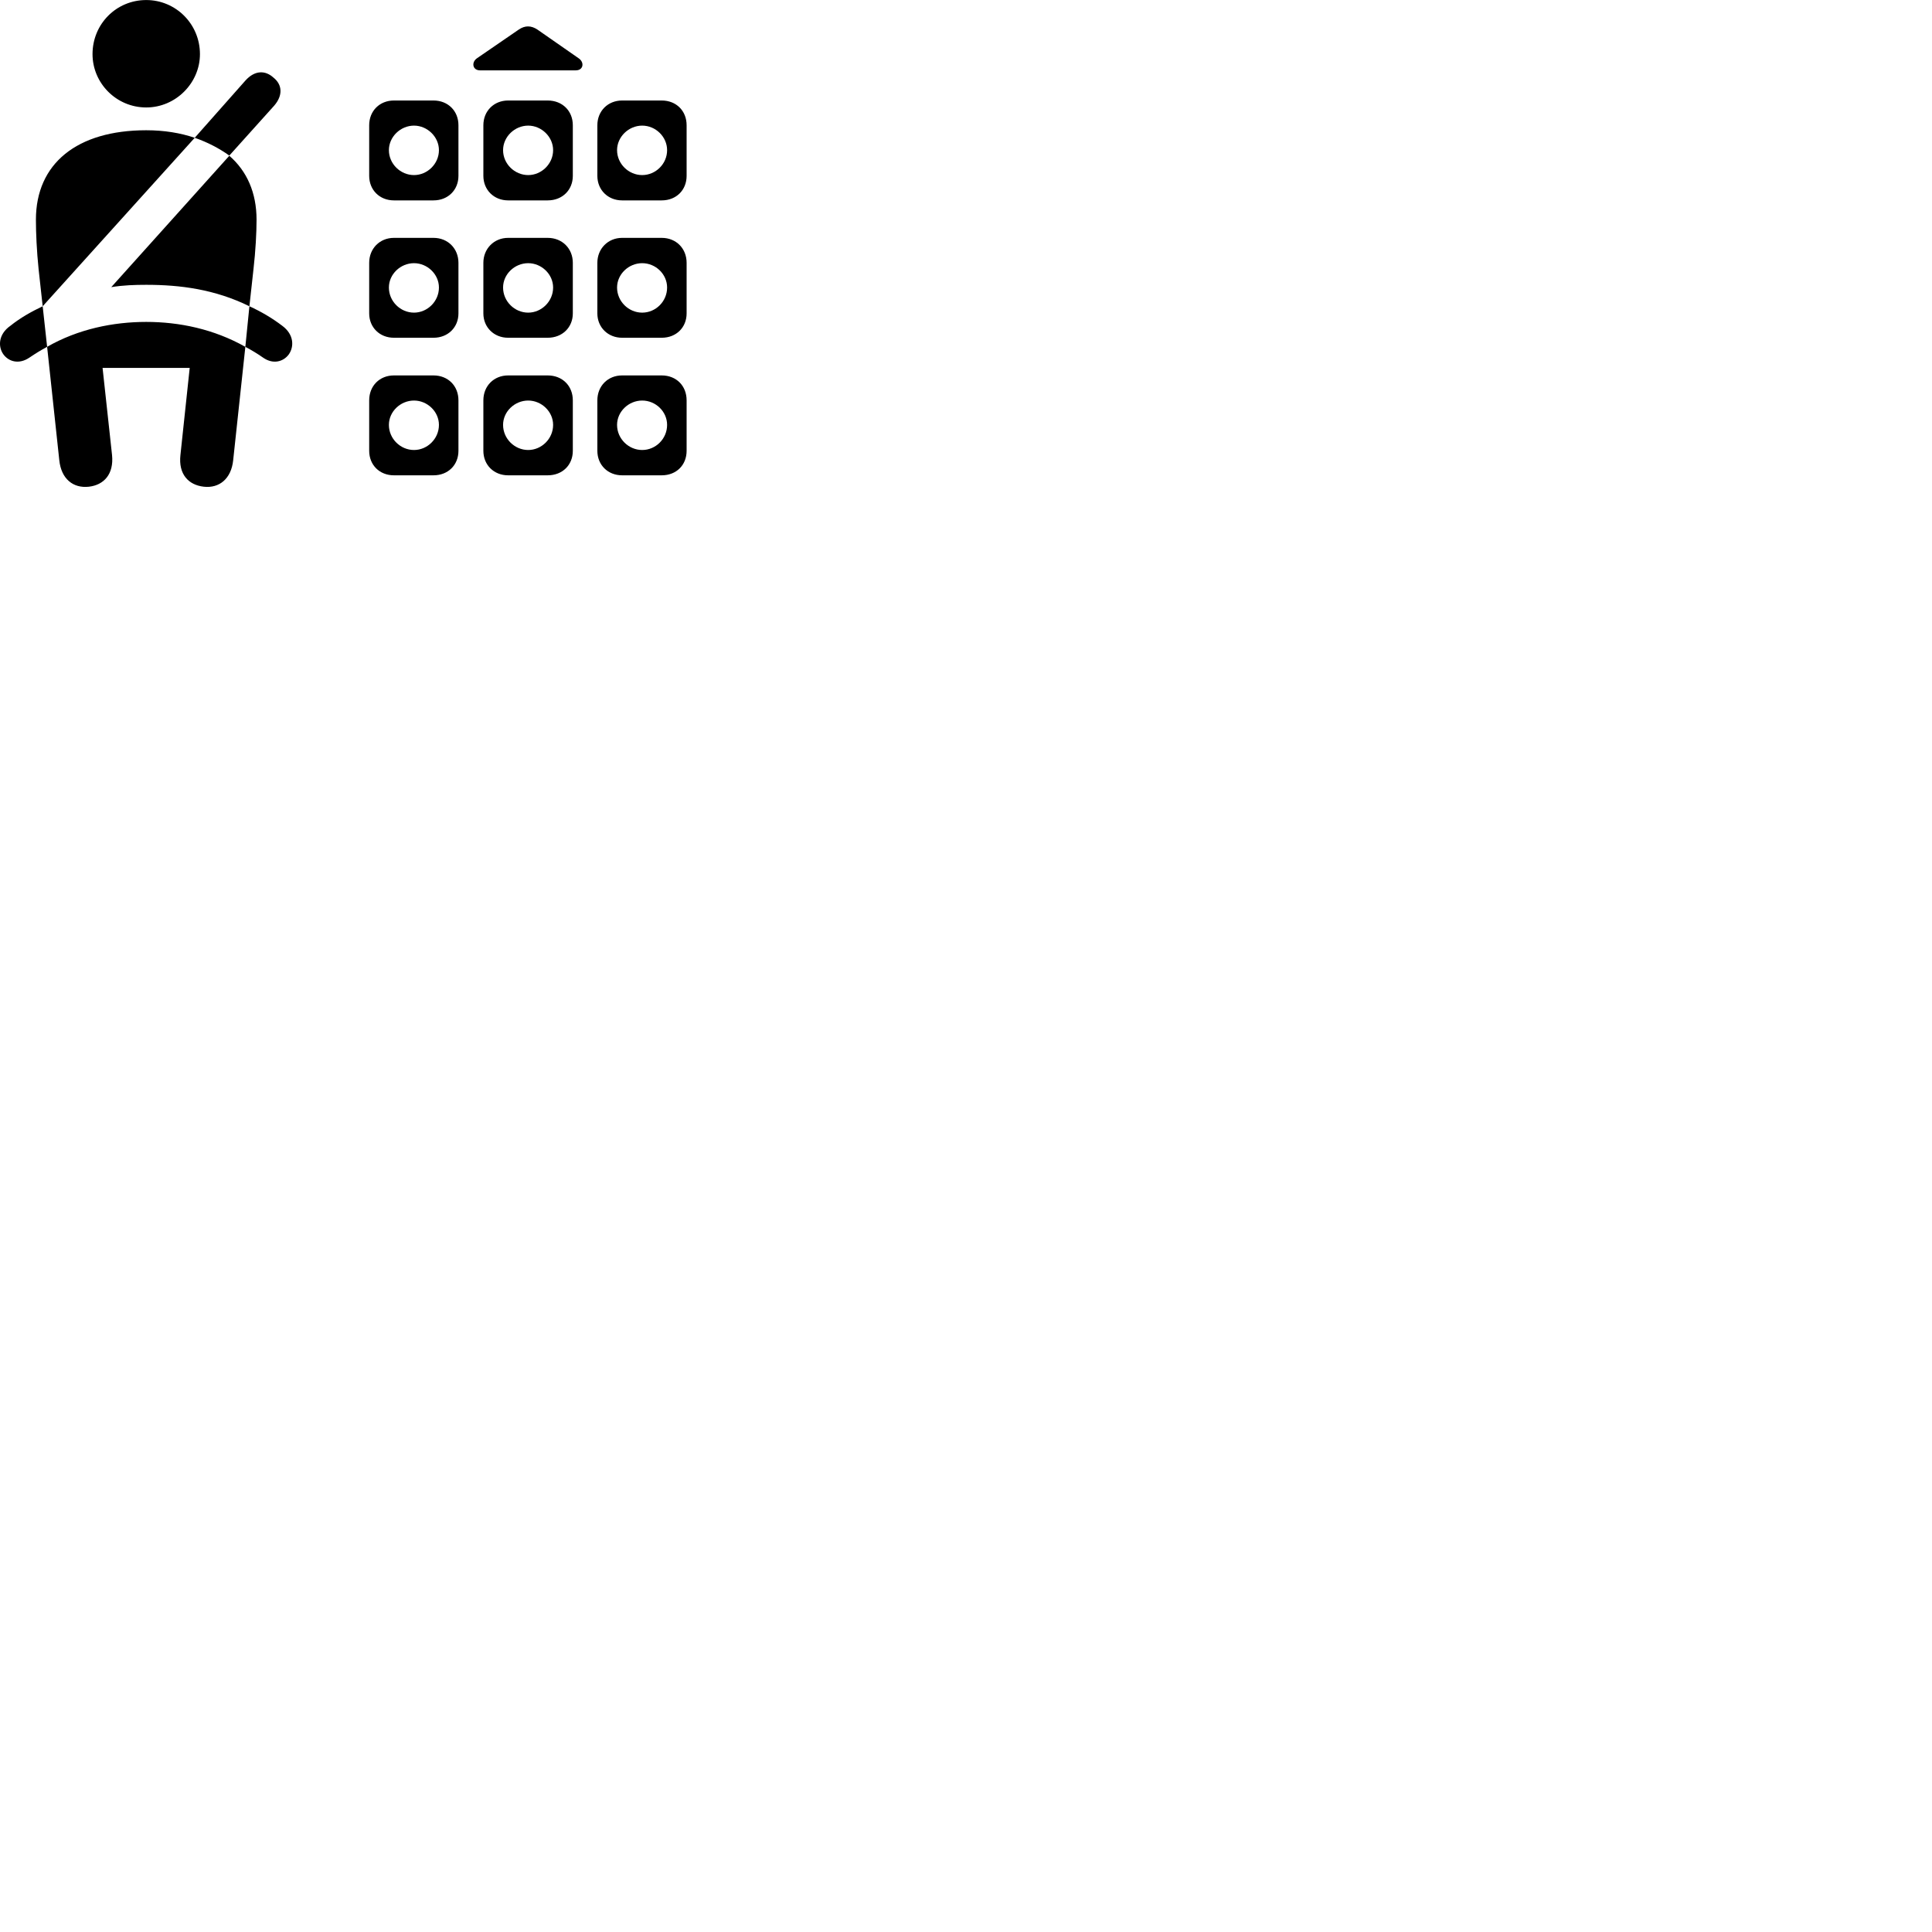 
        <svg xmlns="http://www.w3.org/2000/svg" viewBox="0 0 100 100">
            <path d="M7.569 5.562C9.099 5.562 10.349 4.292 10.349 2.802C10.349 1.242 9.099 0.002 7.569 0.002C6.019 0.002 4.789 1.242 4.789 2.802C4.789 4.302 6.019 5.562 7.569 5.562ZM24.849 3.642H29.799C30.199 3.642 30.259 3.232 29.959 3.022L27.819 1.532C27.489 1.312 27.169 1.312 26.849 1.532L24.679 3.022C24.389 3.232 24.459 3.642 24.849 3.642ZM11.869 8.052L14.189 5.472C14.649 4.942 14.619 4.382 14.149 4.012C13.729 3.632 13.189 3.632 12.709 4.162L10.079 7.132C10.739 7.362 11.339 7.672 11.869 8.052ZM19.109 6.482V9.102C19.109 9.832 19.649 10.372 20.389 10.372H22.439C23.189 10.372 23.729 9.832 23.729 9.102V6.482C23.729 5.742 23.189 5.202 22.439 5.202H20.389C19.649 5.202 19.109 5.742 19.109 6.482ZM25.019 6.482V9.102C25.019 9.832 25.569 10.372 26.299 10.372H28.349C29.109 10.372 29.649 9.832 29.649 9.102V6.482C29.649 5.742 29.109 5.202 28.349 5.202H26.299C25.569 5.202 25.019 5.742 25.019 6.482ZM30.919 6.482V9.102C30.919 9.832 31.469 10.372 32.199 10.372H34.249C35.009 10.372 35.539 9.832 35.539 9.102V6.482C35.539 5.742 35.009 5.202 34.249 5.202H32.199C31.469 5.202 30.919 5.742 30.919 6.482ZM21.429 9.062C20.729 9.062 20.129 8.482 20.129 7.772C20.129 7.082 20.729 6.502 21.429 6.502C22.119 6.502 22.719 7.082 22.719 7.772C22.719 8.482 22.119 9.062 21.429 9.062ZM27.339 9.062C26.639 9.062 26.039 8.482 26.039 7.772C26.039 7.082 26.639 6.502 27.339 6.502C28.029 6.502 28.629 7.082 28.629 7.772C28.629 8.482 28.029 9.062 27.339 9.062ZM33.239 9.062C32.539 9.062 31.939 8.482 31.939 7.772C31.939 7.082 32.539 6.502 33.239 6.502C33.939 6.502 34.529 7.082 34.529 7.772C34.529 8.482 33.939 9.062 33.239 9.062ZM2.209 15.852L10.079 7.132C9.339 6.882 8.509 6.742 7.569 6.742C3.979 6.742 1.859 8.472 1.859 11.372C1.859 12.042 1.899 12.982 1.999 13.942ZM12.909 15.852L13.119 13.942C13.229 12.982 13.279 12.042 13.279 11.372C13.279 9.972 12.779 8.852 11.869 8.062L5.759 14.862C6.369 14.762 6.969 14.742 7.569 14.742C9.329 14.742 11.119 14.972 12.909 15.852ZM19.109 13.602V16.222C19.109 16.942 19.649 17.482 20.389 17.482H22.439C23.189 17.482 23.729 16.942 23.729 16.222V13.602C23.729 12.872 23.189 12.312 22.439 12.312H20.389C19.649 12.312 19.109 12.872 19.109 13.602ZM25.019 13.602V16.222C25.019 16.942 25.569 17.482 26.299 17.482H28.349C29.109 17.482 29.649 16.942 29.649 16.222V13.602C29.649 12.872 29.109 12.312 28.349 12.312H26.299C25.569 12.312 25.019 12.872 25.019 13.602ZM30.919 13.602V16.222C30.919 16.942 31.469 17.482 32.199 17.482H34.249C35.009 17.482 35.539 16.942 35.539 16.222V13.602C35.539 12.872 35.009 12.312 34.249 12.312H32.199C31.469 12.312 30.919 12.872 30.919 13.602ZM21.429 16.182C20.729 16.182 20.129 15.602 20.129 14.882C20.129 14.192 20.729 13.622 21.429 13.622C22.119 13.622 22.719 14.192 22.719 14.882C22.719 15.602 22.119 16.182 21.429 16.182ZM27.339 16.182C26.639 16.182 26.039 15.602 26.039 14.882C26.039 14.192 26.639 13.622 27.339 13.622C28.029 13.622 28.629 14.192 28.629 14.882C28.629 15.602 28.029 16.182 27.339 16.182ZM33.239 16.182C32.539 16.182 31.939 15.602 31.939 14.882C31.939 14.192 32.539 13.622 33.239 13.622C33.939 13.622 34.529 14.192 34.529 14.882C34.529 15.602 33.939 16.182 33.239 16.182ZM0.539 16.862C-0.081 17.292 -0.111 17.932 0.169 18.332C0.439 18.712 0.969 18.882 1.519 18.512C1.829 18.302 2.119 18.122 2.439 17.952L2.209 15.852C1.619 16.132 1.049 16.452 0.539 16.862ZM14.609 16.862C14.069 16.452 13.519 16.132 12.909 15.852L12.699 17.952C13.019 18.122 13.319 18.302 13.619 18.512C14.149 18.882 14.679 18.712 14.949 18.342C15.229 17.942 15.219 17.312 14.609 16.862ZM4.599 25.192C5.379 25.102 5.899 24.542 5.799 23.552L5.309 19.042H9.819L9.339 23.552C9.229 24.542 9.749 25.102 10.549 25.192C11.349 25.282 11.969 24.782 12.069 23.822L12.699 17.952C11.069 17.032 9.279 16.662 7.569 16.662C5.859 16.662 4.039 17.032 2.439 17.952L3.069 23.822C3.169 24.782 3.779 25.282 4.599 25.192ZM19.109 20.722V23.332C19.109 24.072 19.649 24.602 20.389 24.602H22.439C23.189 24.602 23.729 24.072 23.729 23.332V20.722C23.729 19.972 23.189 19.432 22.439 19.432H20.389C19.649 19.432 19.109 19.972 19.109 20.722ZM25.019 20.722V23.332C25.019 24.072 25.569 24.602 26.299 24.602H28.349C29.109 24.602 29.649 24.072 29.649 23.332V20.722C29.649 19.972 29.109 19.432 28.349 19.432H26.299C25.569 19.432 25.019 19.972 25.019 20.722ZM30.919 20.722V23.332C30.919 24.072 31.469 24.602 32.199 24.602H34.249C35.009 24.602 35.539 24.072 35.539 23.332V20.722C35.539 19.972 35.009 19.432 34.249 19.432H32.199C31.469 19.432 30.919 19.972 30.919 20.722ZM21.429 23.292C20.729 23.292 20.129 22.712 20.129 21.992C20.129 21.302 20.729 20.732 21.429 20.732C22.119 20.732 22.719 21.302 22.719 21.992C22.719 22.712 22.119 23.292 21.429 23.292ZM27.339 23.292C26.639 23.292 26.039 22.712 26.039 21.992C26.039 21.302 26.639 20.732 27.339 20.732C28.029 20.732 28.629 21.302 28.629 21.992C28.629 22.712 28.029 23.292 27.339 23.292ZM33.239 23.292C32.539 23.292 31.939 22.712 31.939 21.992C31.939 21.302 32.539 20.732 33.239 20.732C33.939 20.732 34.529 21.302 34.529 21.992C34.529 22.712 33.939 23.292 33.239 23.292Z" />
        </svg>
    